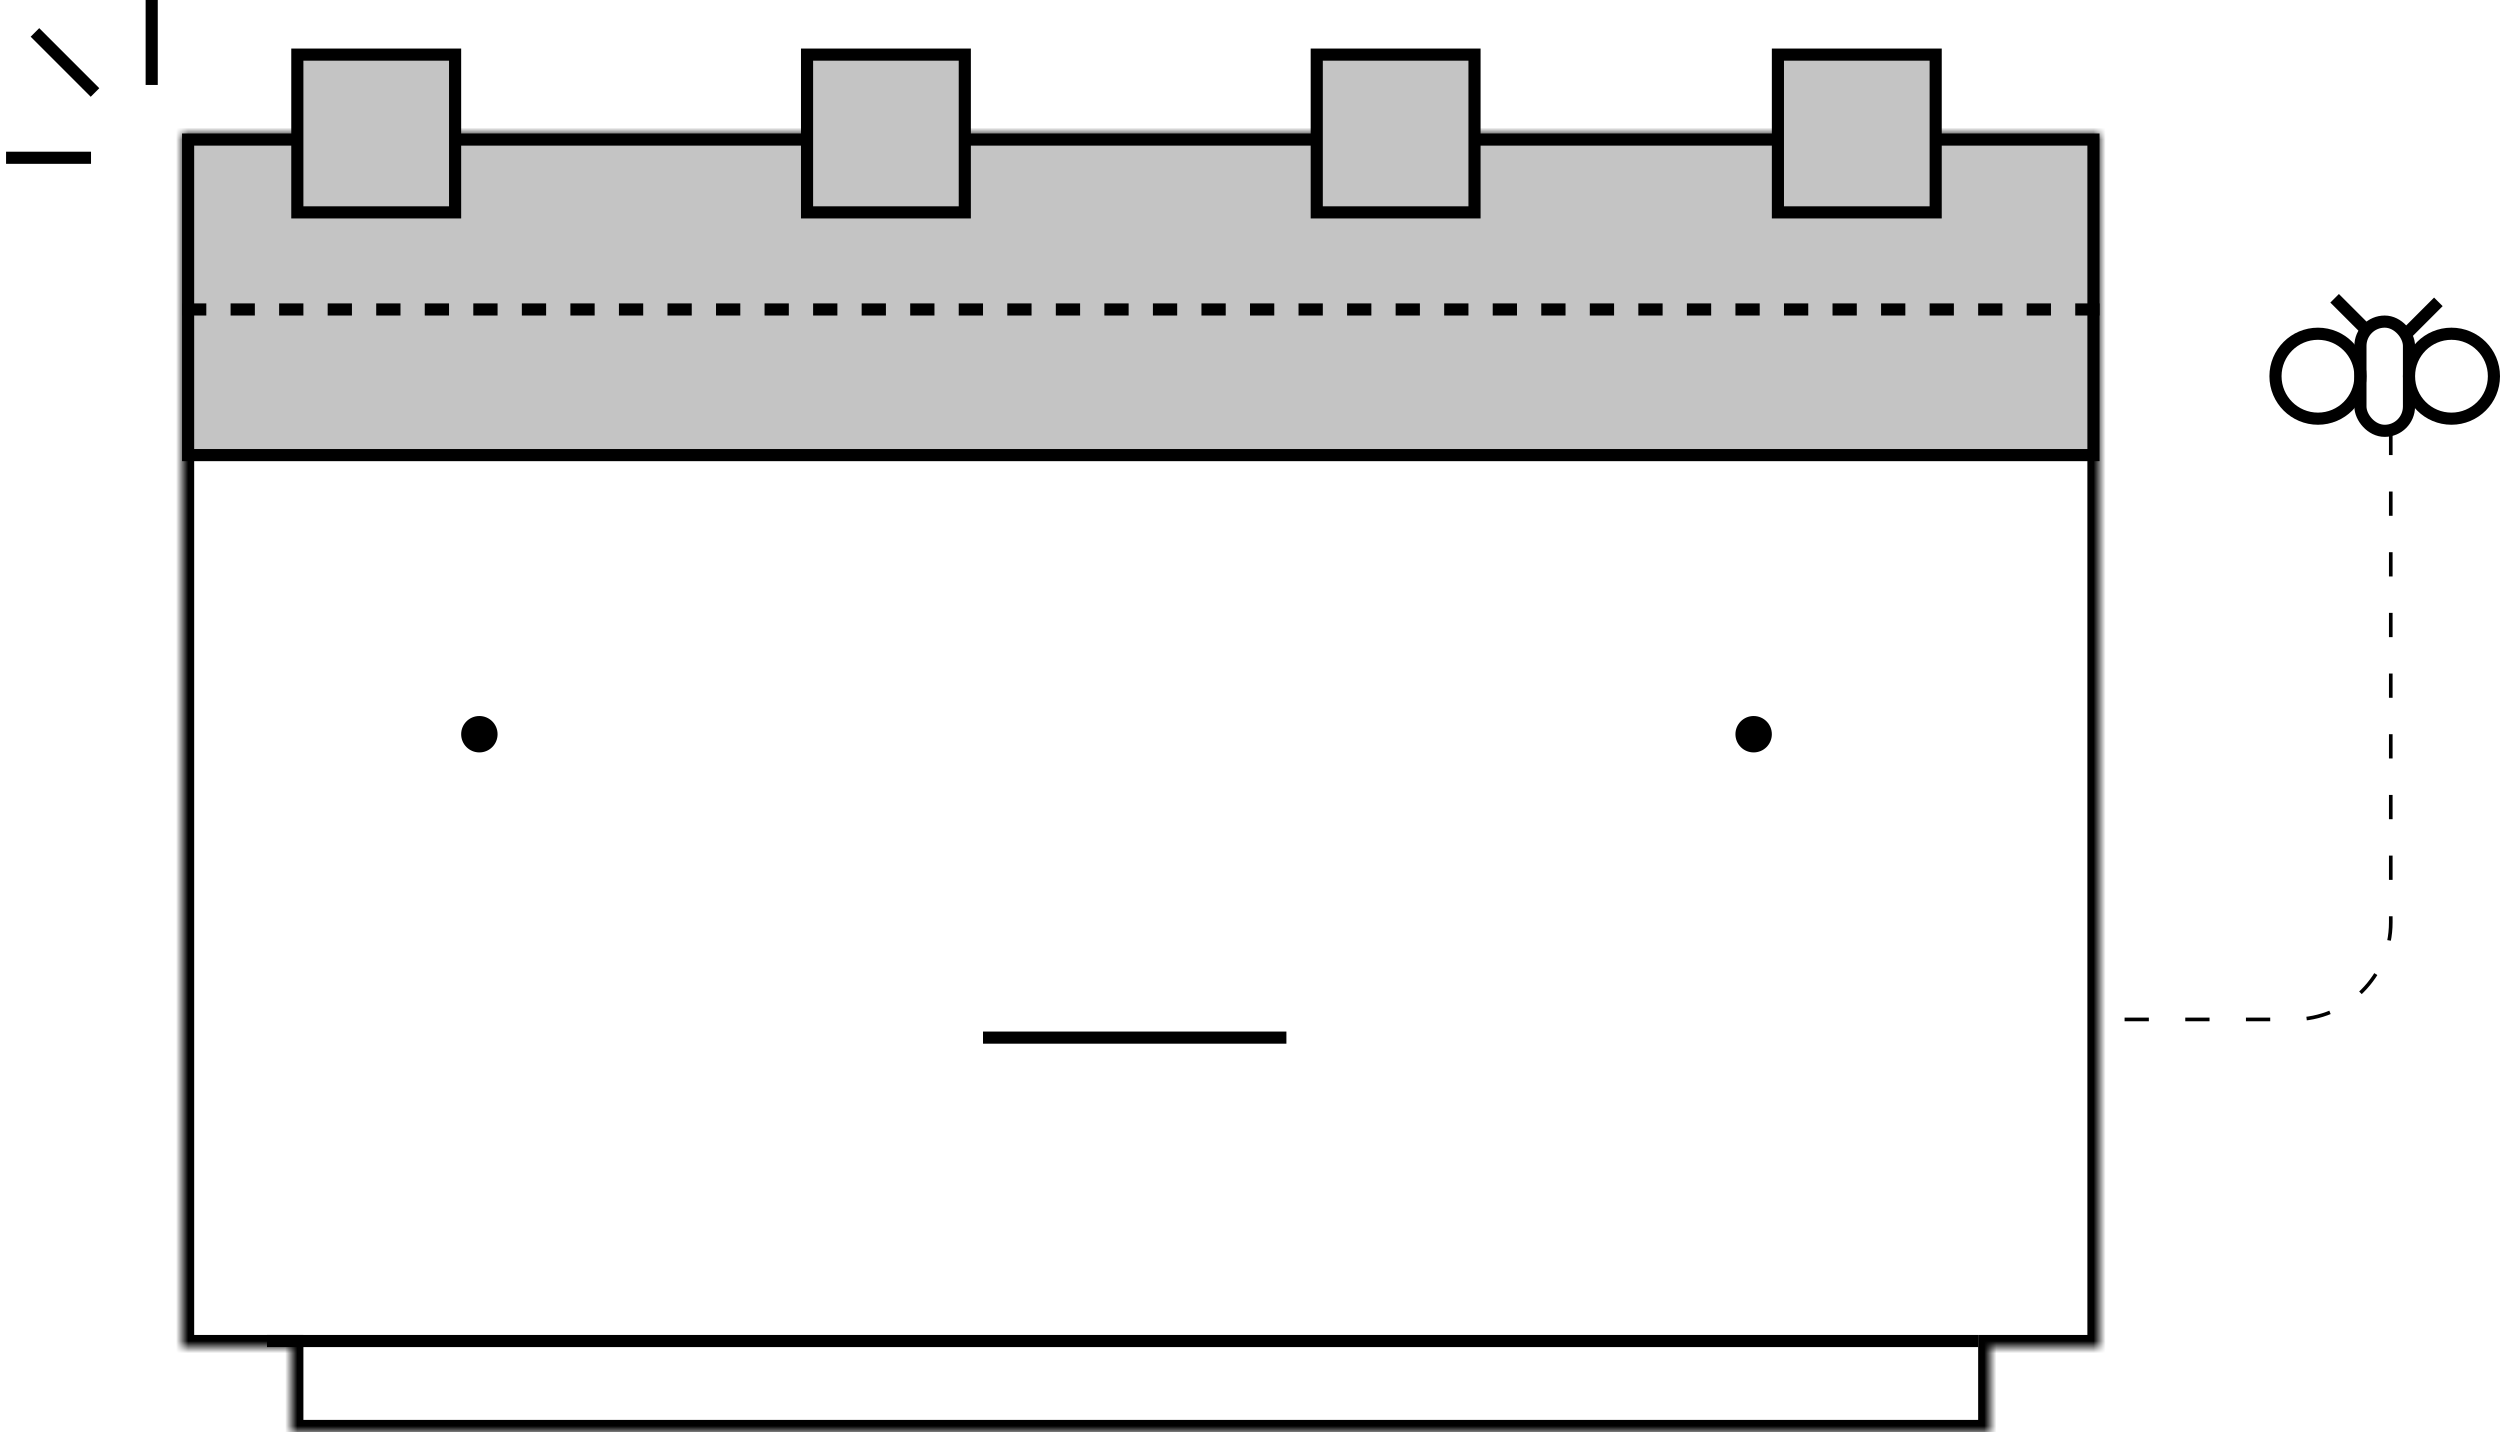 <svg width="206" height="118" viewBox="0 0 206 118" fill="none" xmlns="http://www.w3.org/2000/svg">
<path d="M197 35.5V76C197 80.418 193.418 84 189 84H172.5" stroke="black" stroke-width="0.3" stroke-dasharray="2 3"/>
<mask id="path-2-inside-1" fill="white">
<path fill-rule="evenodd" clip-rule="evenodd" d="M173 11H15V111H24V118H164V111H173V11Z"/>
</mask>
<path d="M15 11V10H14V11H15ZM173 11H174V10H173V11ZM15 111H14V112H15V111ZM24 111H25V110H24V111ZM24 118H23V119H24V118ZM164 118V119H165V118H164ZM164 111V110H163V111H164ZM173 111V112H174V111H173ZM15 12H173V10H15V12ZM16 111V11H14V111H16ZM24 110H15V112H24V110ZM25 118V111H23V118H25ZM164 117H24V119H164V117ZM163 111V118H165V111H163ZM173 110H164V112H173V110ZM172 11V111H174V11H172Z" fill="black" mask="url(#path-2-inside-1)"/>
<rect x="15.5" y="11.5" width="157" height="26" fill="#C4C4C4" stroke="black"/>
<rect x="24.5" y="4.5" width="13" height="13" fill="#C4C4C4" stroke="black"/>
<rect x="146.5" y="4.5" width="13" height="13" fill="#C4C4C4" stroke="black"/>
<rect x="108.5" y="4.5" width="13" height="13" fill="#C4C4C4" stroke="black"/>
<rect x="66.5" y="4.5" width="13" height="13" fill="#C4C4C4" stroke="black"/>
<line x1="163" y1="110.5" x2="22" y2="110.5" stroke="black"/>
<line x1="15" y1="25.5" x2="173" y2="25.5" stroke="black" stroke-dasharray="2 2"/>
<circle cx="39.5" cy="60.5" r="1.5" fill="black"/>
<circle cx="144.5" cy="60.5" r="1.5" fill="black"/>
<line x1="81" y1="85.5" x2="106" y2="85.5" stroke="black"/>
<rect x="194.5" y="26.5" width="4" height="9" rx="2" stroke="black"/>
<circle cx="191" cy="31" r="3.5" stroke="black"/>
<circle cx="202" cy="31" r="3.5" stroke="black"/>
<line x1="198.372" y1="27.421" x2="200.921" y2="24.872" stroke="black"/>
<line x1="194.921" y1="27.128" x2="192.372" y2="24.579" stroke="black"/>
<line x1="12.5" x2="12.5" y2="7" stroke="black"/>
<line x1="2.879" y1="2.672" x2="7.828" y2="7.621" stroke="black"/>
<line x1="0.5" y1="13" x2="7.5" y2="13" stroke="black"/>
</svg>
